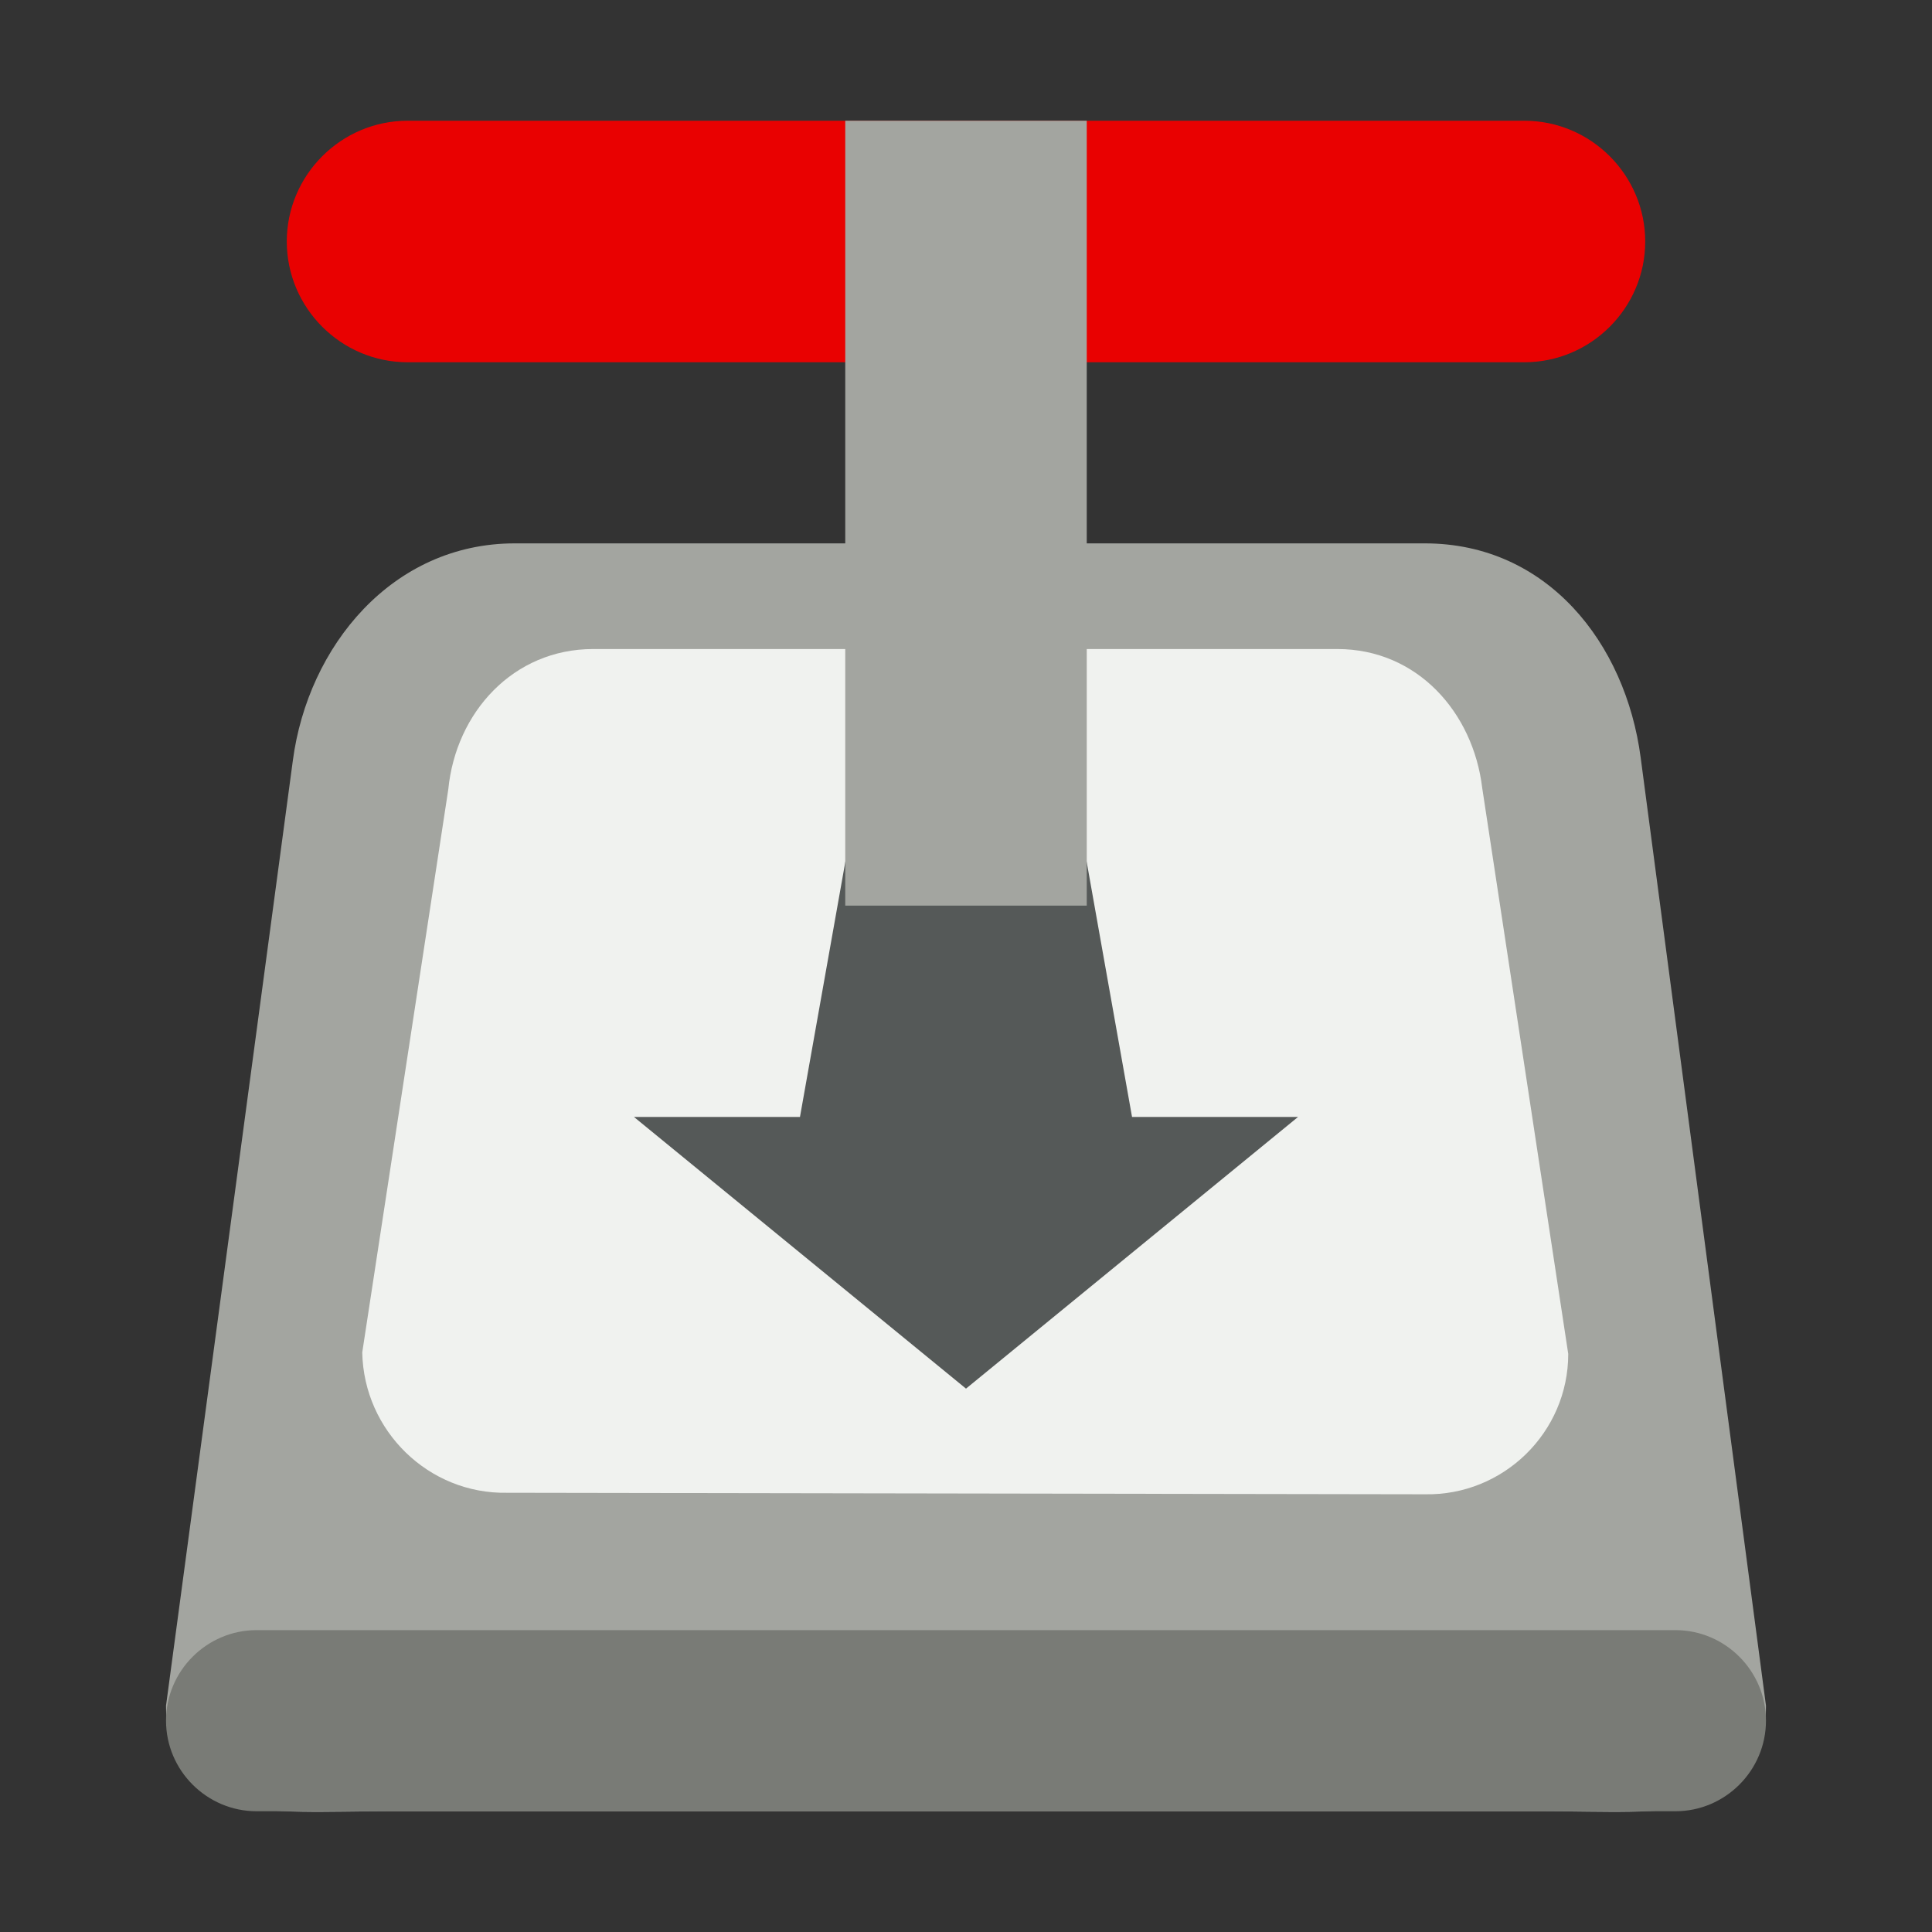 <?xml version="1.0" encoding="utf-8"?>
<!-- Generator: Adobe Illustrator 24.0.0, SVG Export Plug-In . SVG Version: 6.00 Build 0)  -->
<svg version="1.1" id="BT下载工具" xmlns="http://www.w3.org/2000/svg" xmlns:xlink="http://www.w3.org/1999/xlink" x="0px"
	 y="0px" viewBox="0 0 128 128" enable-background="new 0 0 128 128" xml:space="preserve">
<rect x="0" y="0" width="128" height="128" fill="#333333" stroke="none"/>
<title>128</title>
<g id="_128">
	<path fill="#E90101" d="M27,8h74c4.4,0,8,3.6,8,8l0,0c0,4.4-3.6,8-8,8H27c-4.4,0-8-3.6-8-8l0,0C19,11.6,22.6,8,27,8z"/>
	<path fill="#A3A5A0" d="M102.3,120H25.7c-8.1,0-14.7,1-14.7-7l8.4-62.6C20.4,42.8,26,36,34.1,36h60.3c8.1,0,13.3,6.6,14.3,14.2
		L117,113C117,121,110.4,120,102.3,120z"/>
	<path fill="#F0F2EF" d="M94.4,99l-60.8-0.1c-5.2,0.1-9.5-4.1-9.6-9.3l5.7-37.3c0.5-5.1,4.3-9.3,9.6-9.3h49.3c5.3,0,9,4.2,9.6,9.2
		l5.7,37.5C103.9,94.9,99.6,99.1,94.4,99z"/>
	<path fill="#797B76" d="M17,108h94c3.3,0,6,2.7,6,6l0,0c0,3.3-2.7,6-6,6H17c-3.3,0-6-2.7-6-6l0,0C11,110.7,13.7,108,17,108z"/>
	<polygon fill="#555958" points="53,74 42,74 64,92 86,74 75,74 71.8,56 56.2,56 	"/>
	<rect x="56" y="8" fill="#A3A5A0" width="16" height="52"/>
</g>
</svg>
